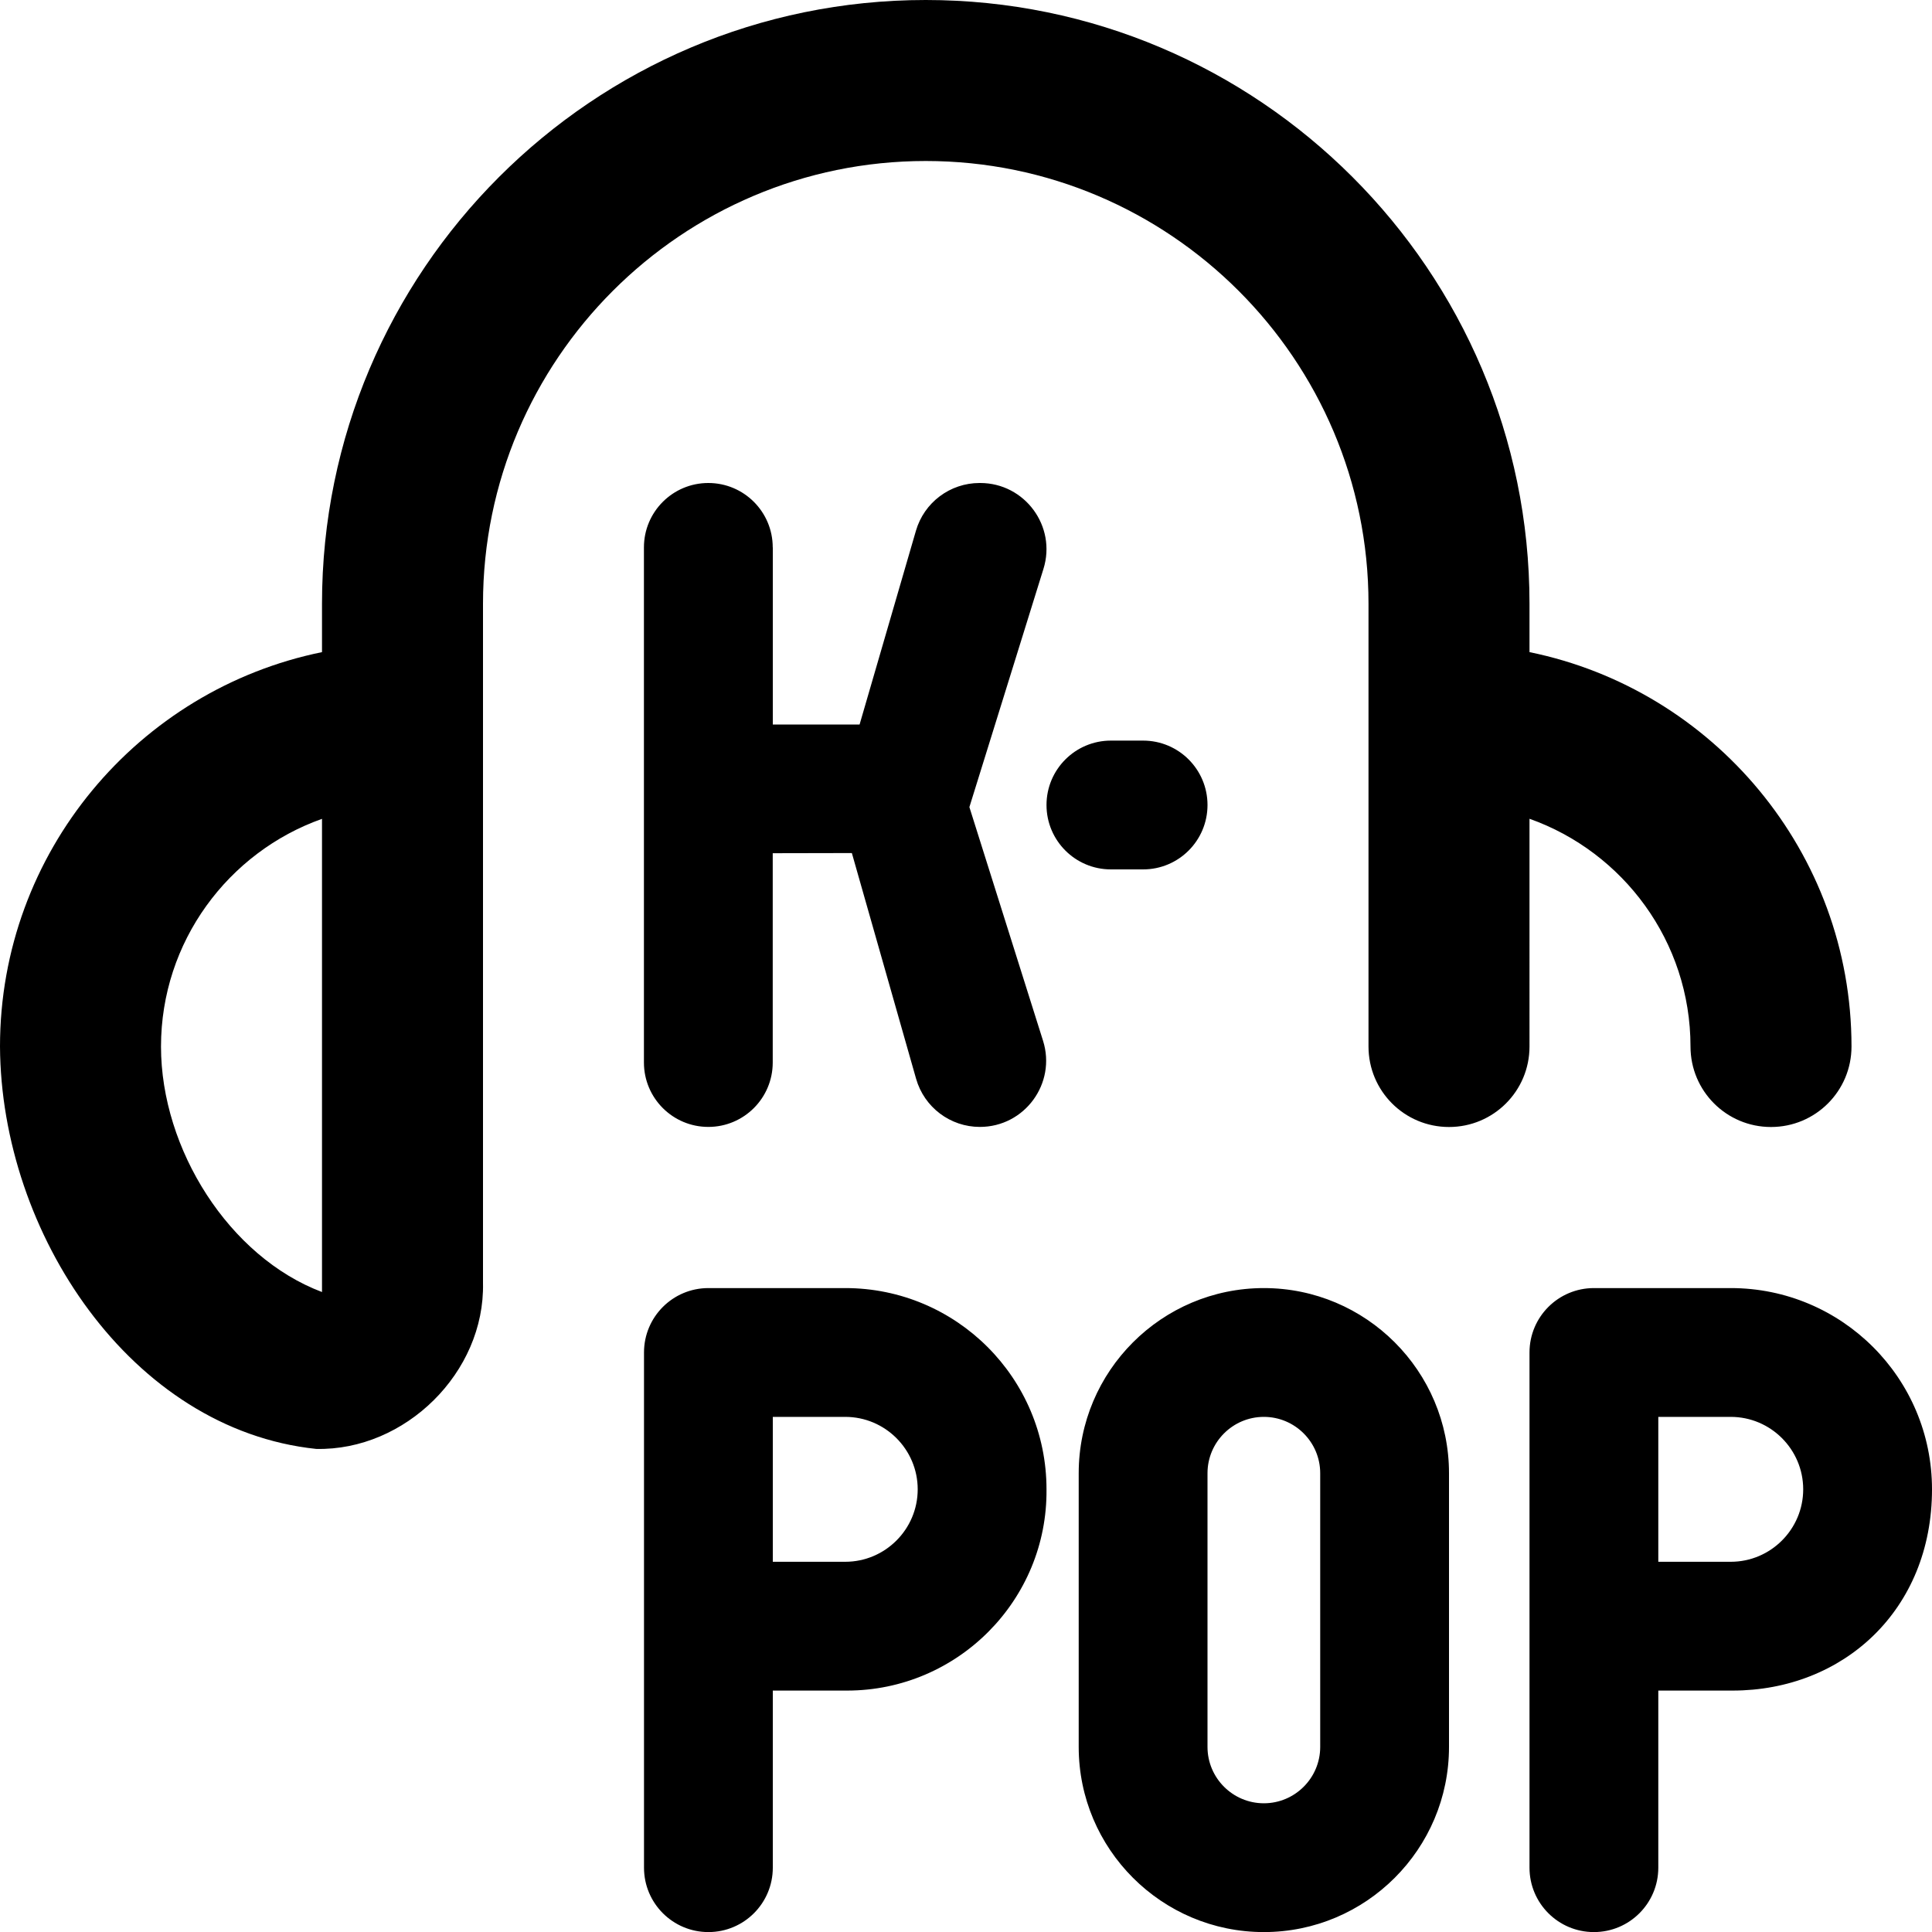 <svg id="Layer_1" viewBox="0 0 24 24" xmlns="http://www.w3.org/2000/svg" data-name="Layer 1"><path d="m19 10.171c1.164.413 2 1.525 2 2.829 0 .553.447 1 1 1s1-.447 1-1c0-2.414-1.721-4.434-4-4.899v-.601c0-4.136-3.364-7.5-7.5-7.5s-7.5 3.364-7.5 7.5v.601c-2.279.465-4 2.484-4 4.899.012 2.319 1.629 4.758 3.928 4.999 1.104.024 2.097-.949 2.072-2.062v-8.437c0-3.032 2.468-5.5 5.5-5.5s5.5 2.468 5.5 5.5v5.5c0 .553.447 1 1 1s1-.447 1-1zm-15 5.879c-1.152-.434-2-1.773-2-3.049 0-1.304.836-2.416 2-2.829v5.879zm17.5-.049h-1.7c-.442 0-.8.358-.8.8v6.4c0 .442.358.8.8.8.442 0 .8-.358.8-.8v-2.2h.922c1.375 0 2.478-1 2.478-2.5 0-1.381-1.119-2.5-2.5-2.5zm0 3.4h-.9v-1.8h.9c.496 0 .9.404.9.9s-.404.9-.9.9zm-11-3.4h-1.7c-.442 0-.8.358-.8.8v6.4c0 .442.358.8.8.8.442 0 .8-.358.8-.8v-2.2h.922c1.375 0 2.492-1.125 2.478-2.5 0-1.381-1.119-2.5-2.5-2.5zm0 3.4h-.9v-1.8h.9c.496 0 .9.404.9.9s-.404.9-.9.9zm5.2-3.4c-1.269 0-2.3 1.031-2.3 2.3v3.4c0 1.269 1.031 2.3 2.3 2.3s2.3-1.031 2.3-2.3v-3.4c0-1.269-1.031-2.3-2.3-2.3zm.7 5.7c0 .386-.314.7-.7.7s-.7-.314-.7-.7v-3.4c0-.386.314-.7.7-.7s.7.314.7.7zm-6.8-14.901v2.2h1.078l.7-2.407c.102-.351.424-.593.79-.593h.008c.555 0 .951.538.786 1.067l-.92 2.959.915 2.903c.167.53-.229 1.07-.785 1.07-.368 0-.691-.244-.792-.598l-.798-2.804-.983.002v2.6c0 .442-.358.8-.8.8-.442 0-.8-.358-.8-.8v-6.399c0-.442.358-.8.8-.8.442 0 .8.358.8.8zm4.2 4c-.442 0-.8-.358-.8-.8s.358-.8.8-.8h.4c.442 0 .8.358.8.8s-.358.8-.8.8z"/></svg>